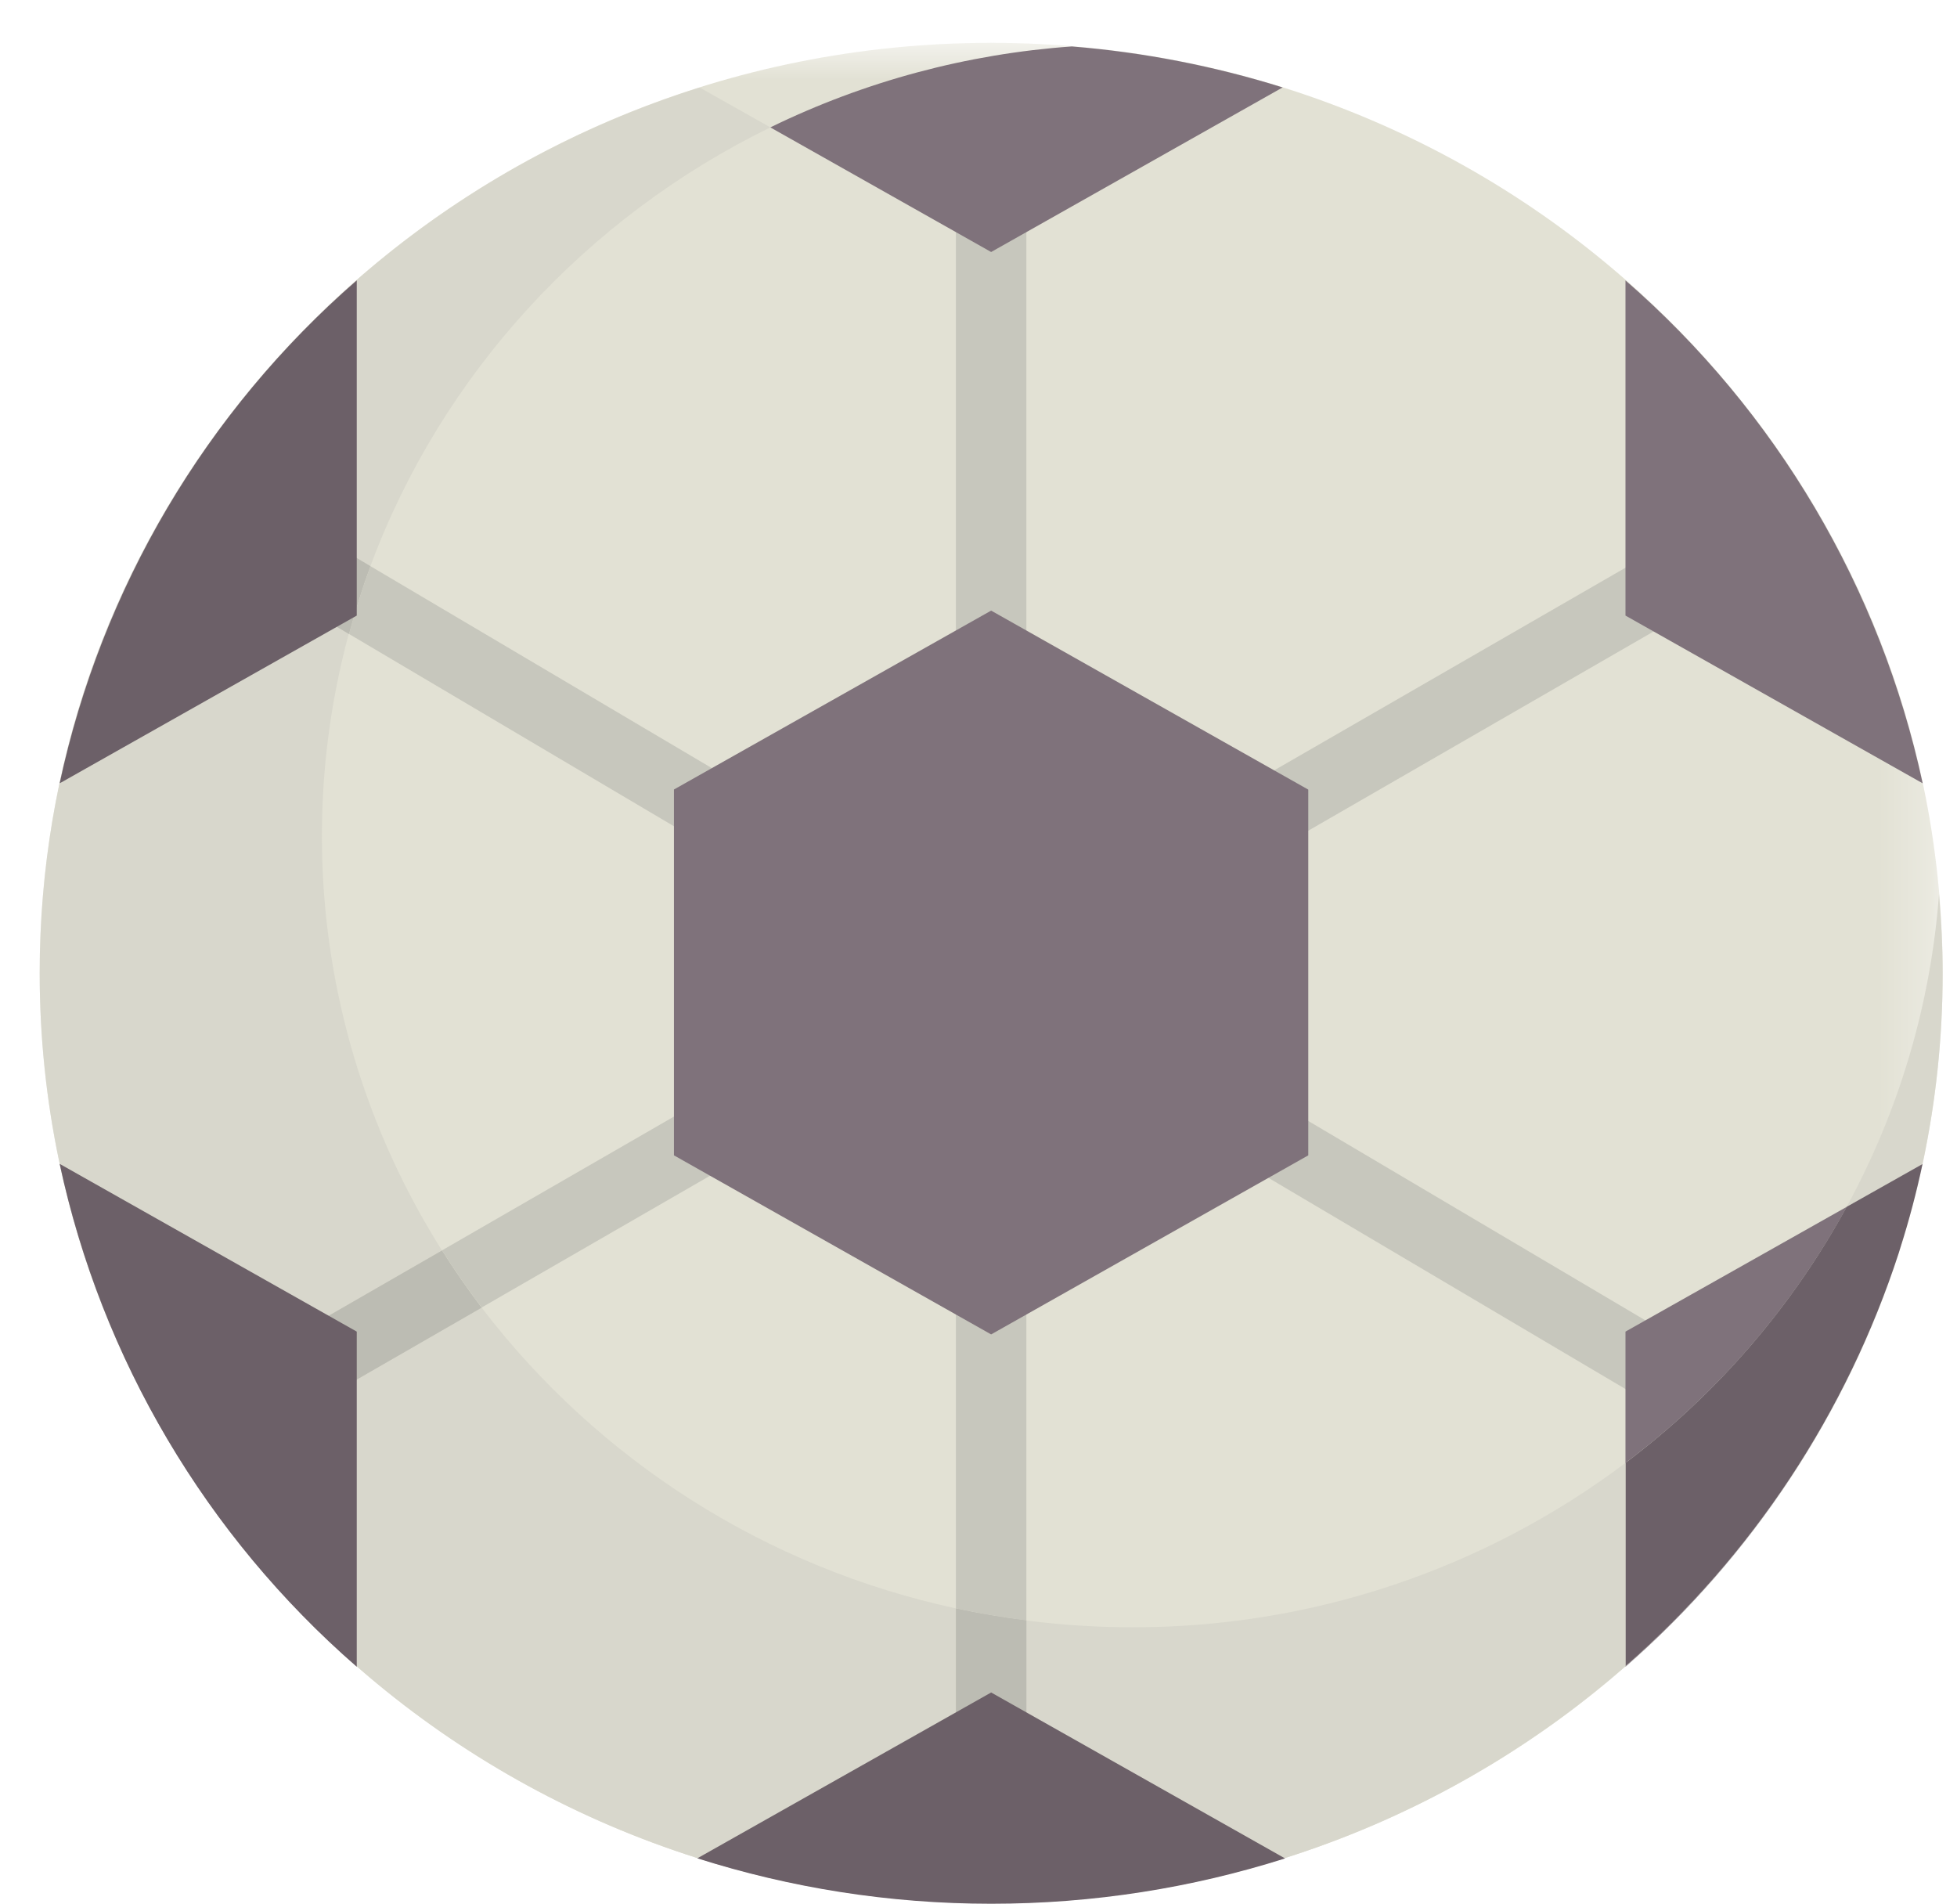 <svg width="37" height="36" viewBox="0 0 37 36" fill="none" xmlns="http://www.w3.org/2000/svg">
<mask id="mask0_4_966" style="mask-type:luminance" maskUnits="userSpaceOnUse" x="0" y="0" width="37" height="36">
<path d="M0.75 0.81H36.729V35.98H0.75V0.81Z" fill="white"/>
</mask>
<g mask="url(#mask0_4_966)">
<path fill-rule="evenodd" clip-rule="evenodd" d="M36.729 18.395C36.729 28.107 28.674 35.98 18.739 35.98C8.805 35.98 0.75 28.107 0.75 18.396C0.75 8.684 8.805 0.81 18.739 0.81C28.674 0.81 36.729 8.684 36.729 18.395Z" fill="#E2E1D4"/>
</g>
<mask id="mask1_4_966" style="mask-type:luminance" maskUnits="userSpaceOnUse" x="17" y="0" width="1" height="2">
<path d="M17.552 0.809H17.964V1.041H17.552V0.809Z" fill="white"/>
</mask>
<g mask="url(#mask1_4_966)">
<path fill-rule="evenodd" clip-rule="evenodd" d="M17.596 0.847C17.704 0.841 17.811 0.832 17.919 0.829C17.811 0.834 17.706 0.841 17.596 0.847Z" fill="#020303"/>
</g>
<mask id="mask2_4_966" style="mask-type:luminance" maskUnits="userSpaceOnUse" x="18" y="0" width="1" height="2">
<path d="M18.54 0.809H18.954V1.012H18.54V0.809Z" fill="white"/>
</mask>
<g mask="url(#mask2_4_966)">
<path fill-rule="evenodd" clip-rule="evenodd" d="M18.852 0.812L18.739 0.809L18.643 0.812L18.739 0.81L18.852 0.812Z" fill="#020303"/>
</g>
<path fill-rule="evenodd" clip-rule="evenodd" d="M17.439 18.399L8.357 23.637C8.591 24.009 8.84 24.369 9.107 24.717L18.073 19.545V30.405C18.51 30.5 18.956 30.575 19.405 30.633V19.56L31.47 26.695L32.16 25.582L20.038 18.413L32.487 11.232L31.811 10.11L19.405 17.265V2.362H18.073V17.25L7.004 10.703C6.848 11.123 6.716 11.55 6.599 11.985L17.439 18.399Z" fill="#C7C7BD"/>
<path fill-rule="evenodd" clip-rule="evenodd" d="M34.916 22.814L30.732 25.173V27.655C32.456 26.359 33.883 24.708 34.916 22.814ZM30.732 31.498V31.509C32.917 29.603 34.597 27.186 35.623 24.474C34.597 27.183 32.917 29.596 30.733 31.5" fill="#7F727B"/>
<path fill-rule="evenodd" clip-rule="evenodd" d="M36.729 18.395C36.729 17.892 36.702 17.395 36.66 16.904C36.504 18.975 35.909 20.99 34.914 22.814L36.348 22.003C36.597 20.84 36.729 19.634 36.729 18.395Z" fill="#D8D7CC"/>
<path fill-rule="evenodd" clip-rule="evenodd" d="M35.9 23.682L35.929 23.587C36.094 23.069 36.234 22.541 36.348 22.005L34.914 22.814C33.882 24.707 32.456 26.358 30.732 27.655V31.498C33.129 29.408 34.915 26.707 35.9 23.682Z" fill="#6C6068"/>
<path fill-rule="evenodd" clip-rule="evenodd" d="M21.396 30.762C20.279 30.761 19.165 30.641 18.073 30.405C14.502 29.637 11.322 27.621 9.105 24.718C8.84 24.369 8.59 24.009 8.357 23.639C7.15 21.732 6.4 19.573 6.165 17.329C5.931 15.085 6.218 12.817 7.003 10.703C8.346 7.083 11.075 4.113 14.566 2.408L13.229 1.655C5.991 3.93 0.75 10.563 0.75 18.395C0.75 28.107 8.805 35.979 18.739 35.979C23.348 35.979 27.549 34.284 30.732 31.498V27.655C28.041 29.68 24.763 30.771 21.396 30.762Z" fill="#D8D7CC"/>
<path fill-rule="evenodd" clip-rule="evenodd" d="M5.319 11.227L6.598 11.985C6.715 11.55 6.848 11.121 7.003 10.703L6.008 10.113L5.319 11.227Z" fill="#CCCBBE"/>
<path fill-rule="evenodd" clip-rule="evenodd" d="M5.319 11.227L6.598 11.985C6.715 11.55 6.848 11.121 7.003 10.703L6.008 10.113L5.319 11.227Z" fill="#BCBCB3"/>
<path fill-rule="evenodd" clip-rule="evenodd" d="M18.073 34.447H19.405V30.631C18.956 30.575 18.51 30.5 18.073 30.405V34.447Z" fill="#CCCBBE"/>
<path fill-rule="evenodd" clip-rule="evenodd" d="M18.073 34.447H19.405V30.631C18.956 30.575 18.51 30.5 18.073 30.405V34.447Z" fill="#BCBCB3"/>
<path fill-rule="evenodd" clip-rule="evenodd" d="M4.992 25.578L5.667 26.7L9.105 24.72C8.84 24.371 8.59 24.011 8.357 23.64L4.992 25.578Z" fill="#CCCBBE"/>
<path fill-rule="evenodd" clip-rule="evenodd" d="M4.992 25.578L5.667 26.7L9.105 24.72C8.84 24.371 8.59 24.011 8.357 23.64L4.992 25.578Z" fill="#BCBCB3"/>
<path fill-rule="evenodd" clip-rule="evenodd" d="M14.566 2.409L18.739 4.764L24.25 1.653C22.955 1.248 21.618 0.988 20.265 0.878C18.285 1.018 16.349 1.537 14.565 2.408" fill="#7F727B"/>
<path fill-rule="evenodd" clip-rule="evenodd" d="M6.745 11.543V5.301C3.895 7.78 1.924 11.115 1.128 14.808L6.745 11.637V11.543ZM6.745 25.173L1.128 22.002C1.924 25.695 3.895 29.03 6.745 31.509V25.173ZM18.739 31.995L13.184 35.13C14.934 35.685 16.799 35.989 18.739 35.989C20.679 35.989 22.545 35.687 24.296 35.132L18.739 31.995Z" fill="#6C6068"/>
<path fill-rule="evenodd" clip-rule="evenodd" d="M18.739 11.543L12.742 14.925V21.841L18.739 25.226L24.735 21.841V14.927L18.739 11.543ZM30.732 11.637L36.351 14.808C35.554 11.115 33.583 7.78 30.732 5.301V11.637Z" fill="#7F727B"/>
</svg>
